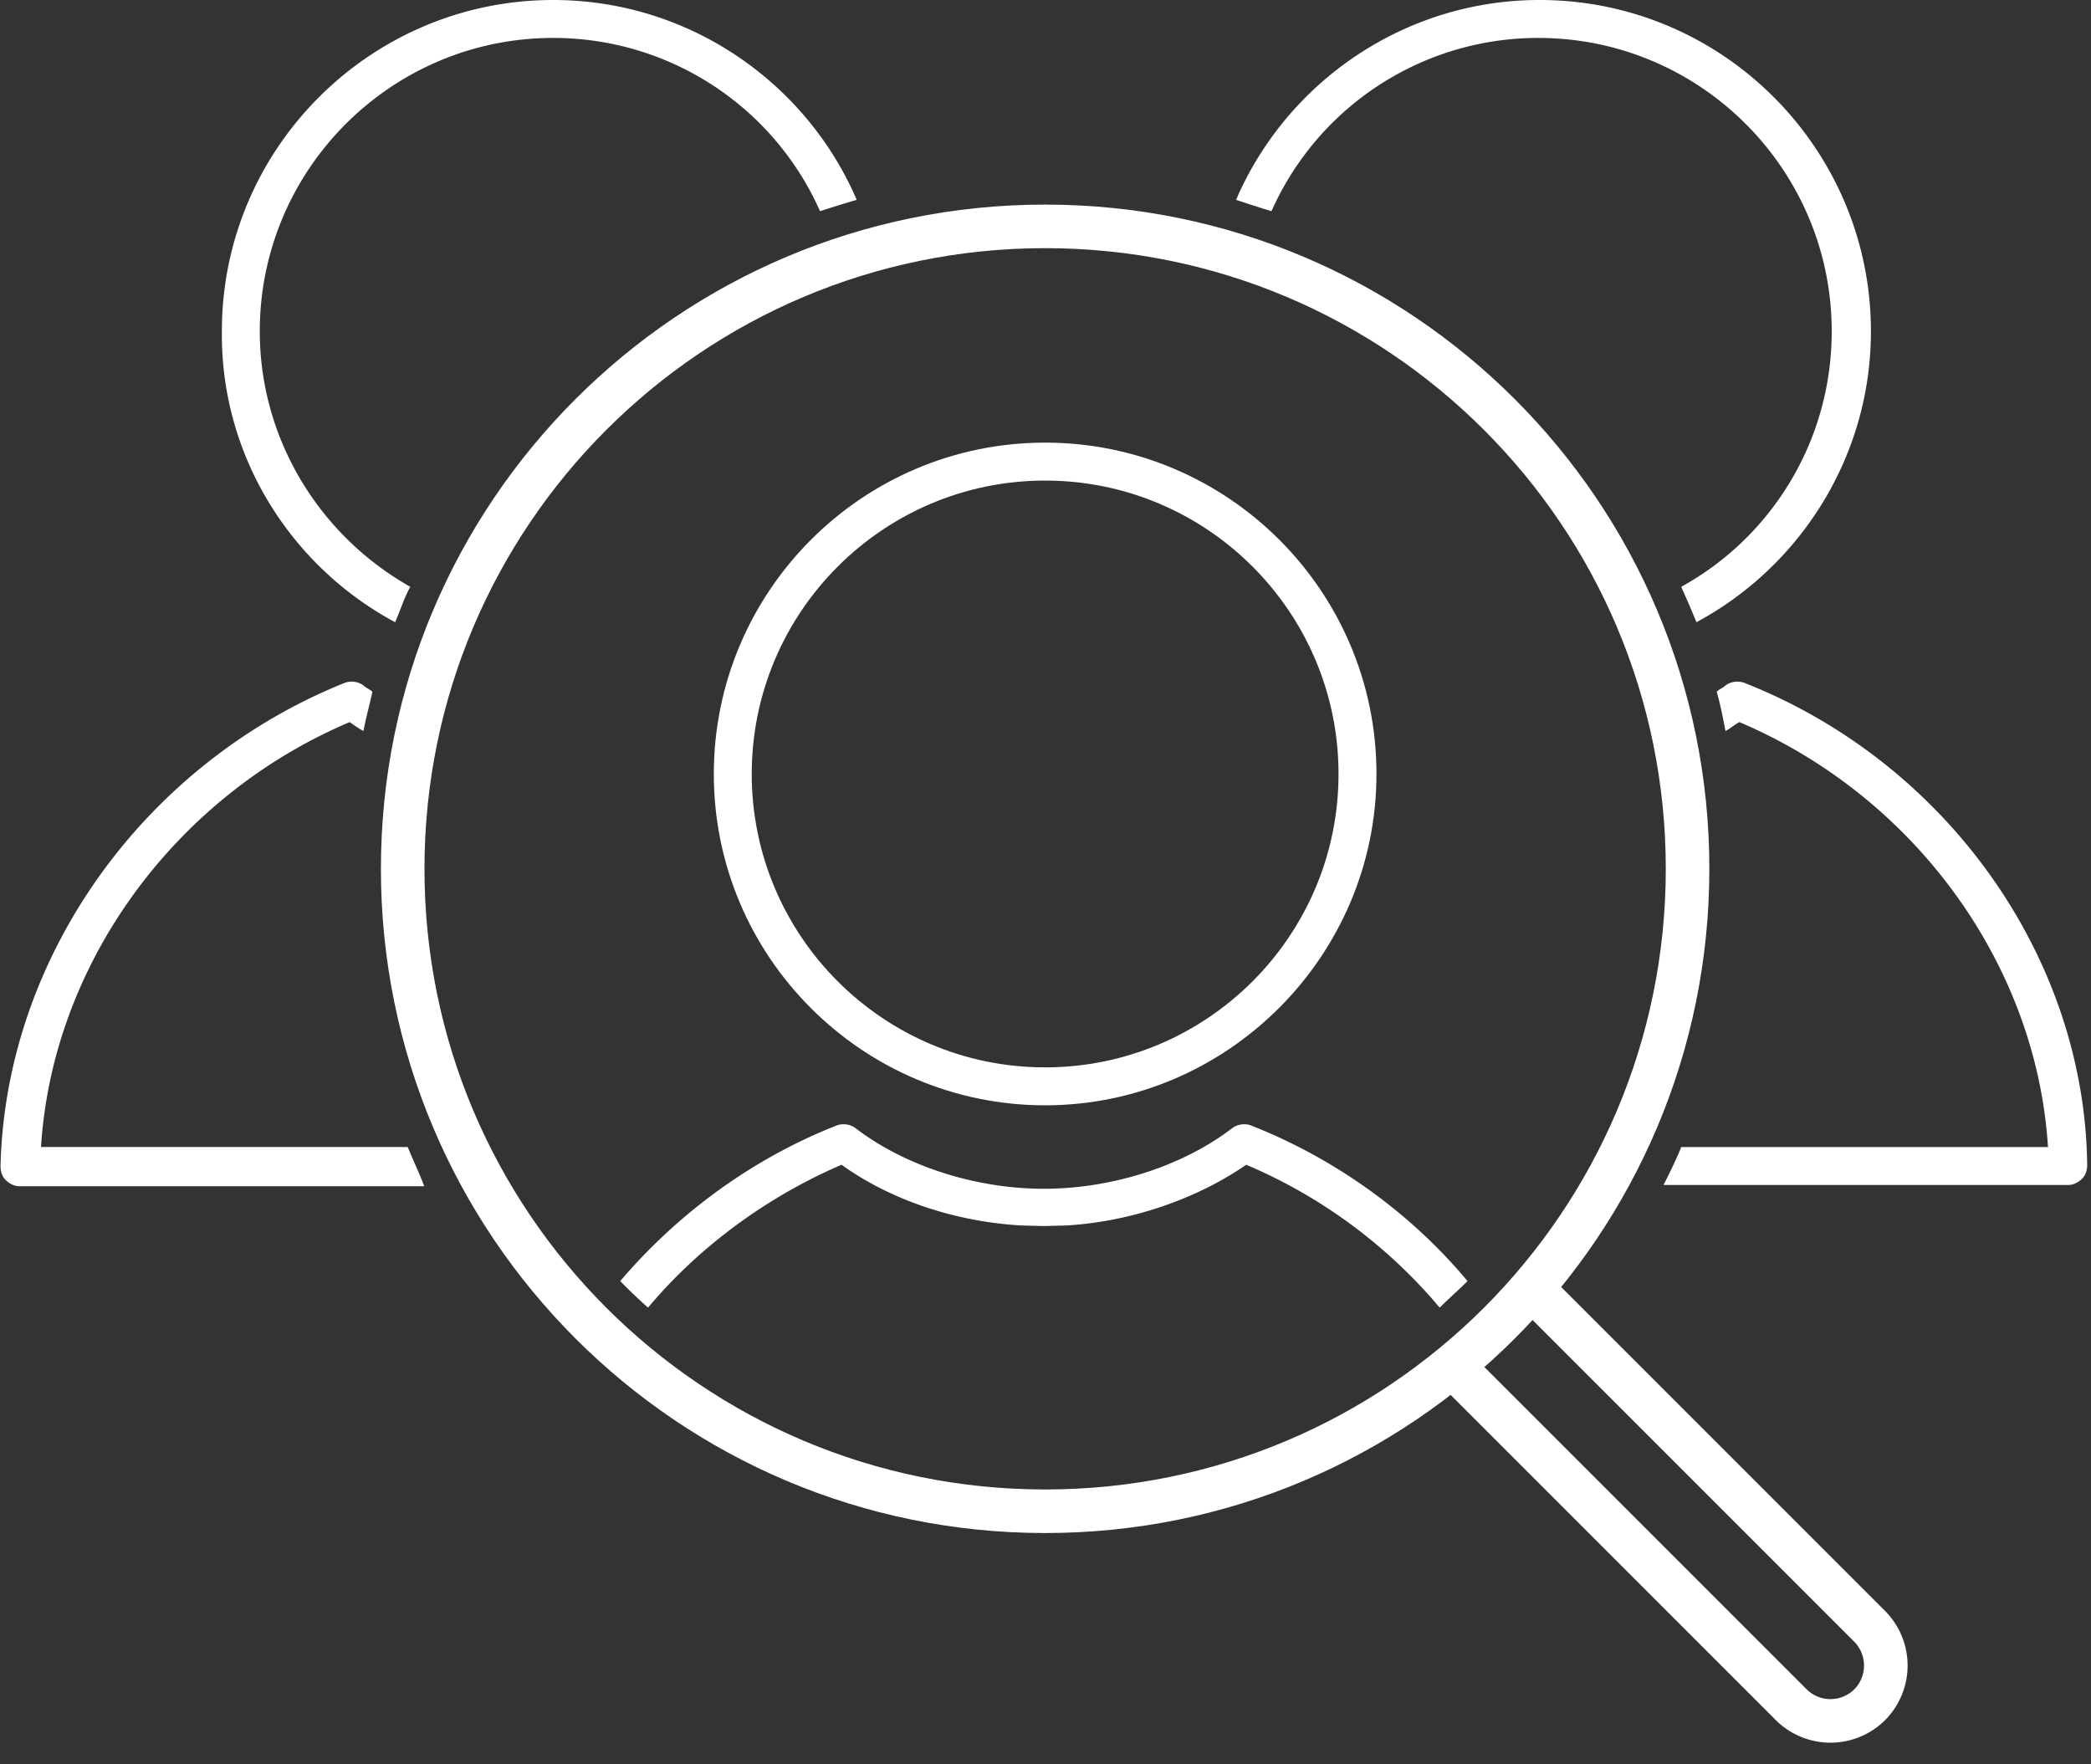<svg width="96" height="81" viewBox="0 0 96 81" fill="none" xmlns="http://www.w3.org/2000/svg"><rect x="0" y="0" width="96" height="81" fill="#333333" stroke="none"/><path d="M47.983 50.745c-8.36 0-15.211-6.793-15.211-15.212 0-8.36 6.793-15.212 15.211-15.212 8.361 0 15.212 6.793 15.212 15.212 0 8.36-6.85 15.212-15.212 15.212zm0-28.682c-7.431 0-13.47 6.038-13.47 13.47s6.039 13.47 13.47 13.47c7.432 0 13.47-6.038 13.47-13.47s-6.038-13.47-13.47-13.47z" fill="#fff"/><path d="M70.395 59.222l15.444 15.444a2.558 2.558 0 010 3.6 2.558 2.558 0 01-3.6 0L66.795 62.822" stroke="#fff" stroke-width="2" stroke-miterlimit="10" stroke-linecap="round" stroke-linejoin="round"/><path d="M57.447 51.674a.926.926 0 00-.871.116c-2.264 1.742-5.516 2.787-8.651 2.787s-6.387-1.045-8.651-2.787a.926.926 0 00-.871-.116c-3.832 1.51-7.258 4.006-9.928 7.141a26 26 0 001.277 1.22c2.38-2.845 5.516-5.11 8.883-6.561 2.265 1.626 5.226 2.613 8.245 2.787l1.045.027 1.045-.027c2.961-.175 5.98-1.22 8.245-2.787a23.666 23.666 0 018.883 6.56c.406-.406.87-.812 1.277-1.219-2.612-3.135-6.096-5.631-9.928-7.141zM18.14 28.566c.232-.523.407-1.103.697-1.626-4.122-2.322-6.91-6.735-6.91-11.728 0-7.432 6.039-13.47 13.47-13.47A13.39 13.39 0 0137.65 9.696a60.239 60.239 0 011.683-.522C37.01 3.774 31.61 0 25.398 0c-8.361 0-15.212 6.793-15.212 15.212-.058 5.748 3.193 10.8 7.954 13.354zm40.236-18.87a13.39 13.39 0 0112.25-7.954c7.432 0 13.47 6.038 13.47 13.47 0 5.051-2.786 9.464-6.909 11.728.233.523.465 1.045.697 1.626 4.761-2.555 8.012-7.606 8.012-13.354C85.896 6.852 79.103 0 70.685 0 64.472 0 59.072 3.774 56.75 9.174a54.64 54.64 0 001.626.522zM18.72 52.66H1.883c.522-8.36 6.096-16.082 14.167-19.507.174.116.406.29.638.406.116-.639.29-1.22.407-1.8-.116-.116-.29-.174-.407-.29a.926.926 0 00-.87-.116C6.585 35.068.257 43.952.024 53.532c0 .232.058.464.232.639.174.174.407.29.639.29h18.58c-.233-.639-.523-1.22-.756-1.8zm61.37-21.307a.926.926 0 00-.87.116c-.116.116-.29.174-.406.29.174.58.29 1.22.406 1.8.232-.116.406-.29.639-.406 8.07 3.425 13.644 11.147 14.166 19.508H77.188c-.232.58-.523 1.161-.813 1.742h18.58c.232 0 .464-.116.638-.29.174-.175.232-.407.232-.64-.116-9.521-6.444-18.462-15.734-22.12z" fill="#fff"/><path d="M47.983 69.382c16.29 0 29.495-13.205 29.495-29.494 0-16.29-13.205-29.495-29.495-29.495S18.488 23.598 18.488 39.888s13.206 29.494 29.495 29.494z" stroke="#fff" stroke-width="2" stroke-miterlimit="10" stroke-linecap="round" stroke-linejoin="round"/></svg>